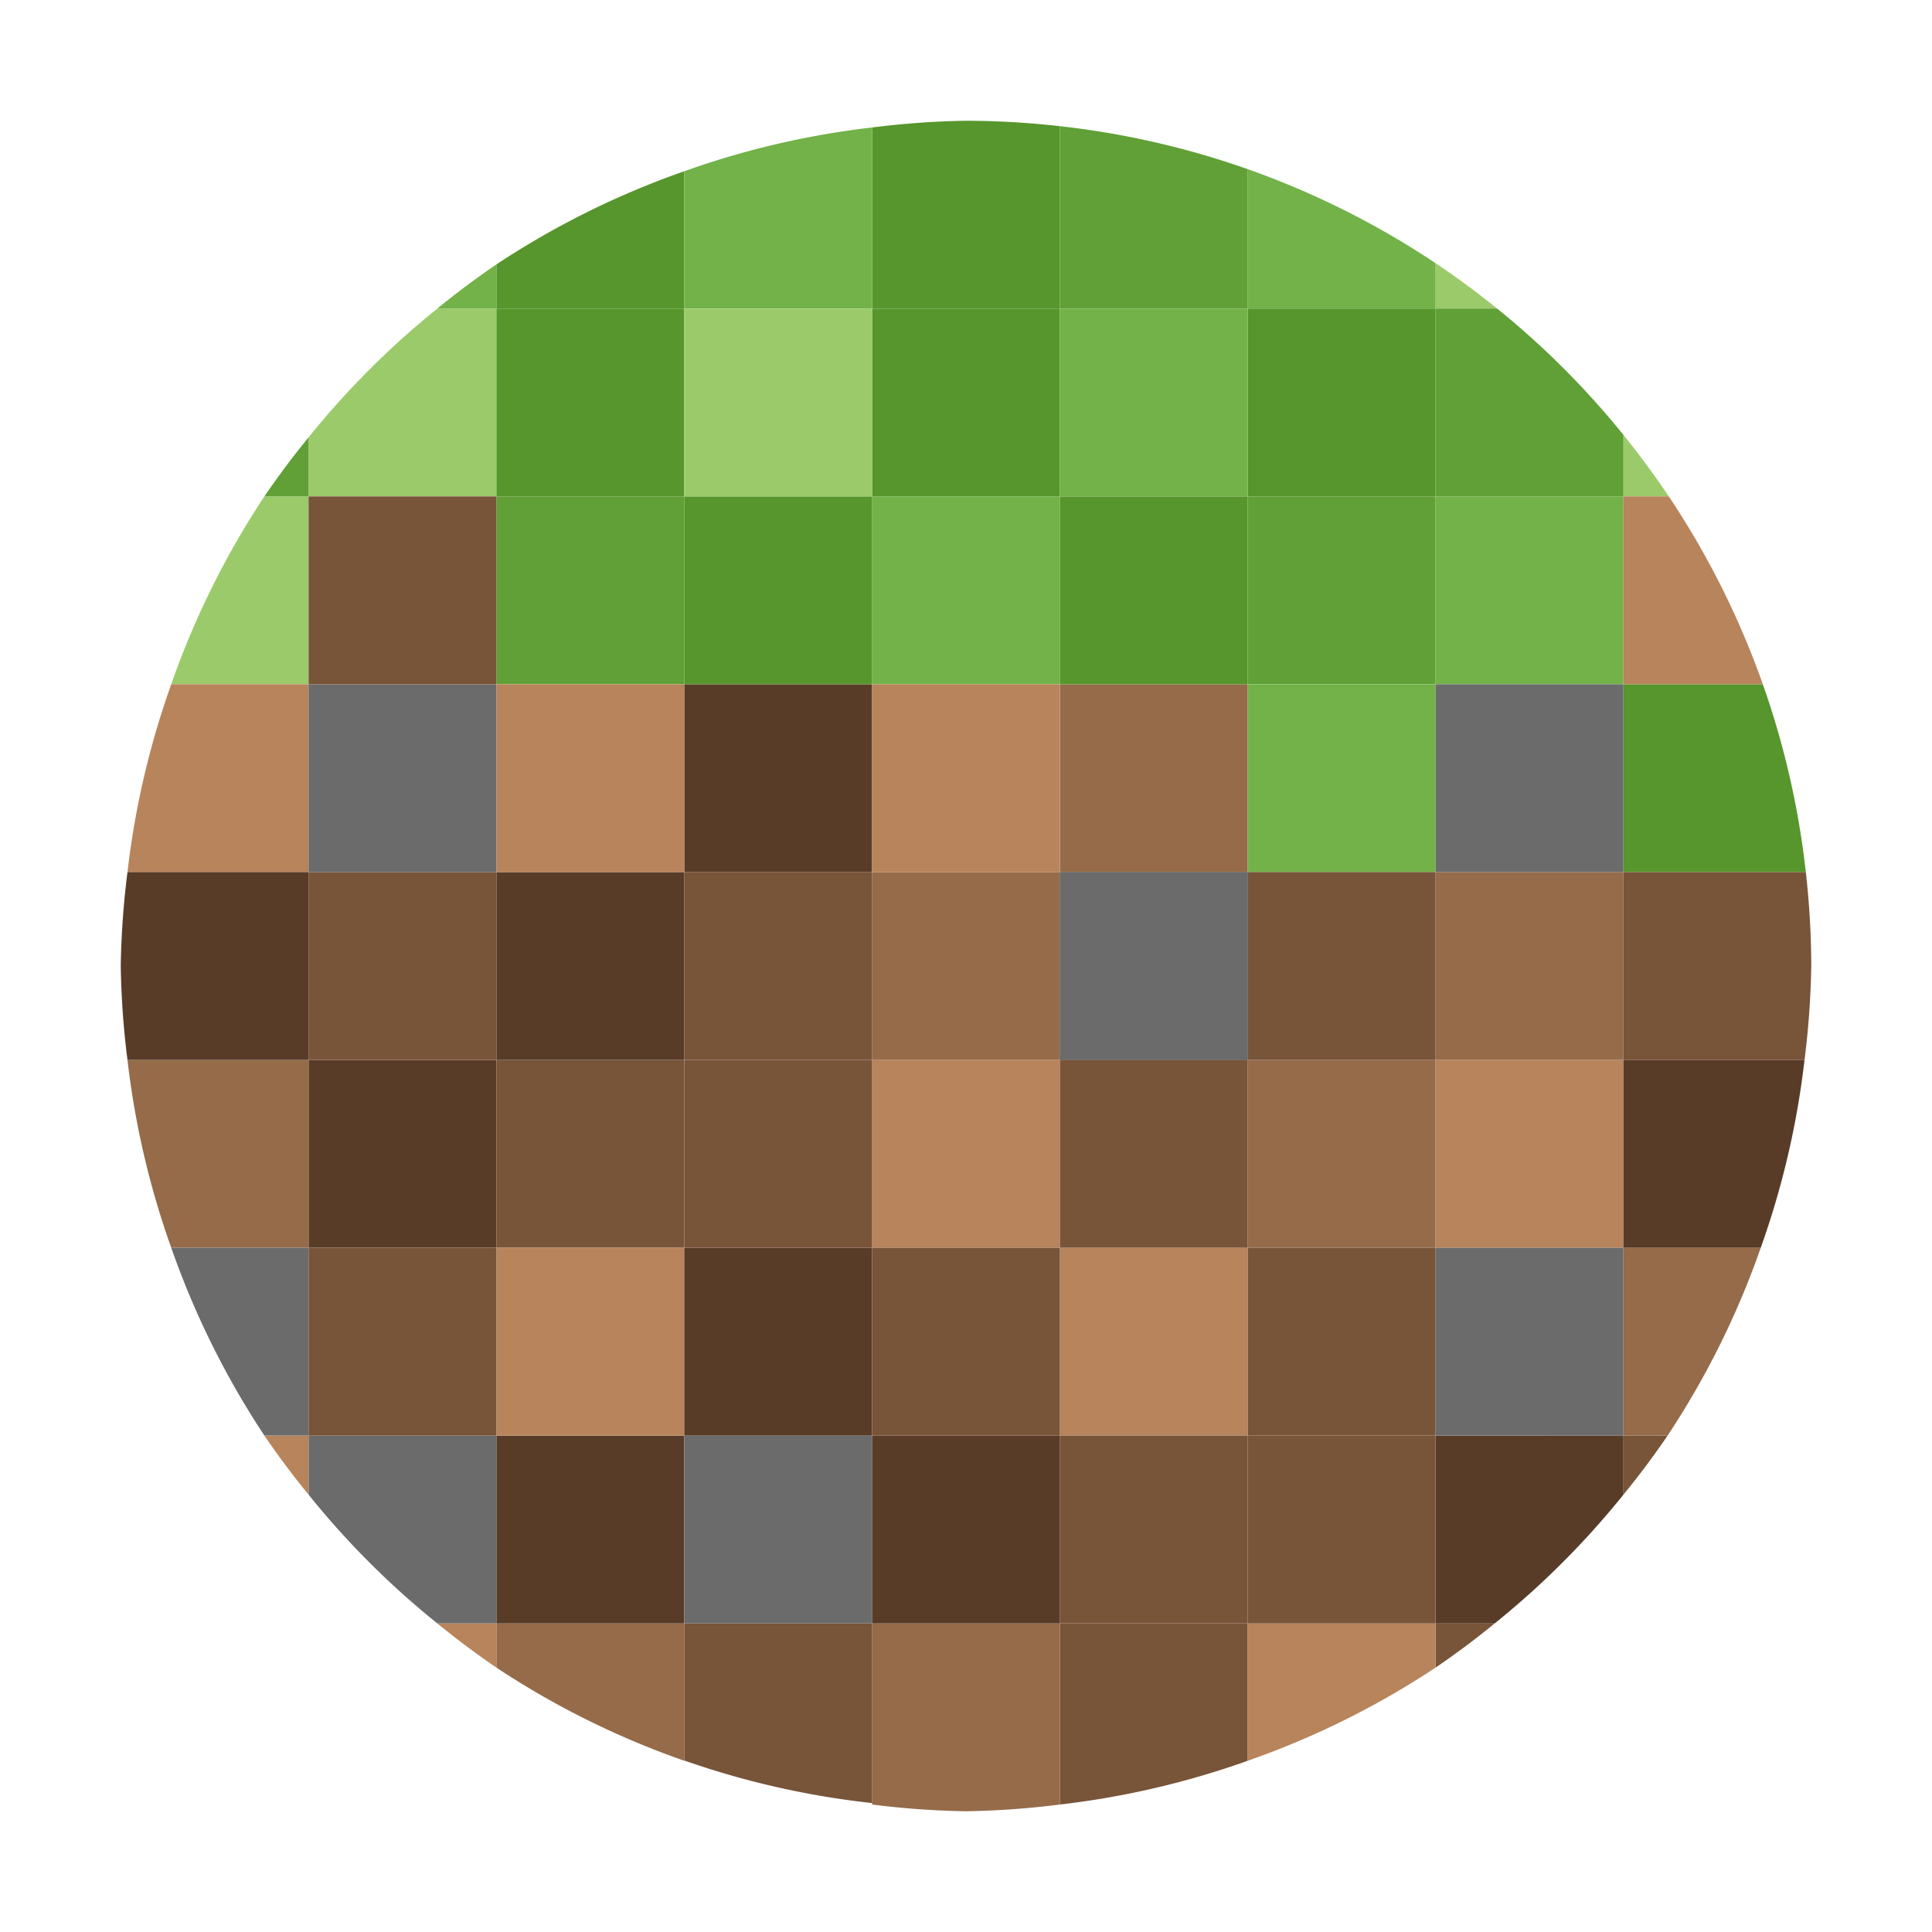 <?xml version="1.0" encoding="UTF-8" standalone="no"?>
<svg
   width="64"
   height="64"
   version="1"
   id="svg170"
   sodipodi:docname="minecraft.svg"
   inkscape:version="1.1.1 (3bf5ae0d25, 2021-09-20, custom)"
   xmlns:inkscape="http://www.inkscape.org/namespaces/inkscape"
   xmlns:sodipodi="http://sodipodi.sourceforge.net/DTD/sodipodi-0.dtd"
   xmlns="http://www.w3.org/2000/svg"
   xmlns:svg="http://www.w3.org/2000/svg">
  <defs
     id="defs174" />
  <sodipodi:namedview
     id="namedview172"
     pagecolor="#ffffff"
     bordercolor="#666666"
     borderopacity="1.0"
     inkscape:pageshadow="2"
     inkscape:pageopacity="0.0"
     inkscape:pagecheckerboard="0"
     showgrid="false"
     inkscape:zoom="9.0929513"
     inkscape:cx="20.785331"
     inkscape:cy="40.085995"
     inkscape:window-width="1920"
     inkscape:window-height="1019"
     inkscape:window-x="0"
     inkscape:window-y="0"
     inkscape:window-maximized="1"
     inkscape:current-layer="svg170" />
  <path
     id="rect4"
     style="fill:#9bca6b;stroke-width:1.037"
     d="M 8.758,16.444 A 28,28 0 0 0 5.673,22.667 H 10.222 V 16.444 Z" />
  <rect
     style="fill:#583c28;stroke-width:1.037"
     width="6.222"
     height="6.222"
     x="10.222"
     y="35.111"
     ry="0"
     id="rect6" />
  <rect
     style="fill:#b8845b;stroke-width:1.037"
     width="6.222"
     height="6.222"
     x="-35.111"
     y="35.111"
     ry="0"
     transform="scale(-1,1)"
     id="rect8" />
  <rect
     style="fill:#785439;stroke-width:1.037"
     width="6.222"
     height="6.222"
     x="-28.889"
     y="35.111"
     ry="0"
     transform="scale(-1,1)"
     id="rect10" />
  <rect
     style="fill:#956b49;stroke-width:1.037"
     width="6.222"
     height="6.222"
     x="-35.111"
     y="28.889"
     ry="0"
     transform="scale(-1,1)"
     id="rect12" />
  <rect
     style="fill:#785439;stroke-width:1.037"
     width="6.222"
     height="6.222"
     x="22.667"
     y="28.889"
     ry="0"
     id="rect14" />
  <rect
     style="fill:#583c28;stroke-width:1.037"
     width="6.222"
     height="6.222"
     x="-28.889"
     y="22.667"
     ry="0"
     transform="scale(-1,1)"
     id="rect16" />
  <path
     id="rect18"
     style="fill:#9bca6b;stroke-width:1.037"
     d="m 53.778,14.407 v 2.038 h 1.503 a 28,28 0 0 0 -1.503,-2.038 z" />
  <rect
     style="fill:#b8845b;stroke-width:1.037"
     width="6.222"
     height="6.222"
     x="-41.333"
     y="-47.556"
     ry="0"
     transform="scale(-1)"
     id="rect22" />
  <rect
     style="fill:#785439;stroke-width:1.037"
     width="6.222"
     height="6.222"
     x="16.444"
     y="35.111"
     ry="0"
     id="rect24" />
  <rect
     style="fill:#583c28;stroke-width:1.037"
     width="6.222"
     height="6.222"
     x="16.444"
     y="28.889"
     ry="0"
     id="rect26" />
  <rect
     style="fill:#6b6b6b;stroke-width:1.037"
     width="6.222"
     height="6.222"
     x="-41.333"
     y="28.889"
     ry="0"
     transform="scale(-1,1)"
     id="rect28" />
  <rect
     style="fill:#956b49;stroke-width:1.037"
     width="6.222"
     height="6.222"
     x="35.111"
     y="22.667"
     ry="0"
     id="rect30" />
  <rect
     style="fill:#60a036;stroke-width:1.037"
     width="6.222"
     height="6.222"
     x="-22.667"
     y="16.444"
     ry="0"
     transform="scale(-1,1)"
     id="rect32" />
  <rect
     style="fill:#956b49;stroke-width:1.037"
     width="6.222"
     height="6.222"
     x="-47.556"
     y="35.111"
     ry="0"
     transform="scale(-1,1)"
     id="rect34" />
  <path
     id="rect36"
     style="fill:#9bca6b;stroke-width:1.037"
     d="m 14.488,10.222 a 28,28 0 0 0 -4.266,4.266 v 1.957 h 6.222 v -6.222 z" />
  <rect
     style="fill:#72b248;stroke-width:1.037"
     width="6.222"
     height="6.222"
     x="28.889"
     y="16.444"
     ry="0"
     id="rect38" />
  <rect
     style="fill:#56962c;stroke-width:1.037"
     width="6.222"
     height="6.222"
     x="35.111"
     y="16.444"
     ry="0"
     id="rect40" />
  <rect
     style="fill:#60a036;stroke-width:1.037"
     width="6.222"
     height="6.222"
     x="41.333"
     y="16.444"
     ry="0"
     id="rect42" />
  <rect
     style="fill:#72b248;stroke-width:1.037"
     width="6.222"
     height="6.222"
     x="-47.556"
     y="22.667"
     ry="0"
     transform="scale(-1,1)"
     id="rect44" />
  <rect
     style="fill:#785439;stroke-width:1.037"
     width="6.222"
     height="6.222"
     x="-16.444"
     y="28.889"
     ry="0"
     transform="scale(-1,1)"
     id="rect46" />
  <rect
     style="fill:#56962c;stroke-width:1.037"
     width="6.222"
     height="6.222"
     x="-28.889"
     y="16.444"
     ry="0"
     transform="scale(-1,1)"
     id="rect48" />
  <path
     id="rect50"
     style="fill:#60a036;stroke-width:1.037"
     d="M 10.222,14.488 A 28,28 0 0 0 8.758,16.444 H 10.222 Z" />
  <path
     id="rect52"
     style="fill:#785439;stroke-width:1.037"
     d="m 47.556,53.778 v 1.464 a 28,28 0 0 0 1.957,-1.464 z" />
  <path
     id="rect56"
     style="fill:#956b49;stroke-width:1.037"
     d="m 28.889,53.778 v 5.999 A 28,28 0 0 0 32,60 28,28 0 0 0 35.111,59.777 v -5.999 z" />
  <path
     id="rect58"
     style="fill:#956b49;stroke-width:1.037"
     d="m 16.444,53.778 v 1.464 a 28,28 0 0 0 6.222,3.085 v -4.549 z" />
  <path
     id="rect60"
     style="fill:#785439;stroke-width:1.037"
     d="m 35.111,53.778 v 5.999 a 28,28 0 0 0 6.222,-1.45 v -4.549 z" />
  <rect
     style="fill:#583c28;stroke-width:1.037"
     width="6.222"
     height="6.222"
     x="16.444"
     y="47.556"
     ry="0"
     id="rect62" />
  <rect
     style="fill:#6b6b6b;stroke-width:1.037"
     width="6.222"
     height="6.222"
     x="22.667"
     y="47.556"
     ry="0"
     id="rect64" />
  <rect
     style="fill:#785439;stroke-width:1.037"
     width="6.222"
     height="6.222"
     x="35.111"
     y="47.556"
     ry="0"
     id="rect66" />
  <rect
     style="fill:#583c28;stroke-width:1.037"
     width="6.222"
     height="6.222"
     x="28.889"
     y="47.556"
     ry="0"
     id="rect68" />
  <path
     id="rect70"
     style="fill:#583c28;stroke-width:1.037"
     d="m 47.556,47.556 v 6.222 h 1.957 a 28,28 0 0 0 4.266,-4.266 v -1.957 z" />
  <path
     id="rect72"
     style="fill:#6b6b6b;stroke-width:1.037"
     d="m 10.222,47.556 v 1.957 a 28,28 0 0 0 4.266,4.266 h 1.957 v -6.222 z" />
  <path
     id="rect74"
     style="fill:#b8845b;stroke-width:1.037"
     d="m 14.488,53.778 a 28,28 0 0 0 1.957,1.464 v -1.464 z" />
  <rect
     style="fill:#b8845b;stroke-width:1.037"
     width="6.222"
     height="6.222"
     x="-53.778"
     y="35.111"
     ry="0"
     transform="scale(-1,1)"
     id="rect76" />
  <rect
     style="fill:#956b49;stroke-width:1.037"
     width="6.222"
     height="6.222"
     x="-53.778"
     y="28.889"
     ry="0"
     transform="scale(-1,1)"
     id="rect78" />
  <path
     id="rect80"
     style="fill:#9bca6b;stroke-width:1.037"
     d="m 47.556,8.719 v 1.503 h 2.038 A 28,28 0 0 0 47.556,8.719 Z" />
  <rect
     style="fill:#72b248;stroke-width:1.037"
     width="6.222"
     height="6.222"
     x="47.556"
     y="16.444"
     ry="0"
     id="rect82" />
  <path
     id="rect84"
     style="fill:#72b248;stroke-width:1.037"
     d="m 41.333,5.604 v 4.618 h 6.222 V 8.719 a 28,28 0 0 0 -6.222,-3.115 z" />
  <path
     id="rect86"
     style="fill:#60a036;stroke-width:1.037"
     d="m 35.111,4.18 v 6.042 h 6.222 V 5.604 A 28,28 0 0 0 35.111,4.18 Z" />
  <path
     id="rect88"
     style="fill:#72b248;stroke-width:1.037"
     d="m 16.444,8.758 a 28,28 0 0 0 -1.957,1.464 h 1.957 z" />
  <path
     id="rect90"
     style="fill:#56962c;stroke-width:1.037"
     d="m 22.667,5.673 a 28,28 0 0 0 -6.222,3.085 v 1.464 h 6.222 z" />
  <path
     id="rect92"
     style="fill:#56962c;stroke-width:1.037"
     d="m 32,4 a 28,28 0 0 0 -3.111,0.223 v 5.999 h 6.222 V 4.18 A 28,28 0 0 0 32,4 Z" />
  <path
     id="rect94"
     style="fill:#72b248;stroke-width:1.037"
     d="m 28.889,4.223 a 28,28 0 0 0 -6.222,1.45 v 4.549 h 6.222 z" />
  <path
     id="rect96"
     style="fill:#b8845b;stroke-width:1.037"
     d="M 5.673,22.667 A 28,28 0 0 0 4.223,28.889 h 5.999 v -6.222 z" />
  <path
     id="rect98"
     style="fill:#b8845b;stroke-width:1.037"
     d="m 8.758,47.556 a 28,28 0 0 0 1.464,1.957 v -1.957 z" />
  <path
     id="rect100"
     style="fill:#956b49;stroke-width:1.037"
     d="m 4.223,35.111 a 28,28 0 0 0 1.45,6.222 h 4.549 v -6.222 z" />
  <path
     id="rect102"
     style="fill:#583c28;stroke-width:1.037"
     d="M 4.223,28.889 A 28,28 0 0 0 4,32 28,28 0 0 0 4.223,35.111 h 5.999 v -6.222 z" />
  <rect
     style="fill:#b8845b;stroke-width:1.037"
     width="6.222"
     height="6.222"
     x="-22.667"
     y="22.667"
     ry="0"
     transform="scale(-1,1)"
     id="rect104" />
  <rect
     style="fill:#56962c;stroke-width:1.037"
     width="6.222"
     height="6.222"
     x="41.333"
     y="10.222"
     ry="0"
     id="rect106" />
  <path
     id="rect108"
     style="fill:#60a036;stroke-width:1.037"
     d="m 47.556,10.222 v 6.222 h 6.222 v -2.038 a 28,28 0 0 0 -4.185,-4.185 z" />
  <rect
     style="fill:#56962c;stroke-width:1.037"
     width="6.222"
     height="6.222"
     x="-35.111"
     y="10.222"
     ry="0"
     transform="scale(-1,1)"
     id="rect110" />
  <rect
     style="fill:#72b248;stroke-width:1.037"
     width="6.222"
     height="6.222"
     x="35.111"
     y="10.222"
     ry="0"
     id="rect112" />
  <rect
     style="fill:#56962c;stroke-width:1.037"
     width="6.222"
     height="6.222"
     x="-22.667"
     y="10.222"
     ry="0"
     transform="scale(-1,1)"
     id="rect116" />
  <path
     id="rect118"
     style="fill:#56962c;stroke-width:1.037"
     d="m 53.778,22.667 v 6.222 h 6.042 a 28,28 0 0 0 -1.424,-6.222 z" />
  <rect
     style="fill:#9bca6b;stroke-width:1.037"
     width="6.222"
     height="6.222"
     x="22.667"
     y="10.222"
     ry="0"
     id="rect120" />
  <rect
     style="fill:#b8845b;stroke-width:1.037"
     width="6.222"
     height="6.222"
     x="-22.667"
     y="41.333"
     ry="0"
     transform="scale(-1,1)"
     id="rect122" />
  <rect
     style="fill:#785439;stroke-width:1.037"
     width="6.222"
     height="6.222"
     x="10.222"
     y="-47.556"
     ry="0"
     transform="scale(1,-1)"
     id="rect124" />
  <rect
     style="fill:#583c28;stroke-width:1.037"
     width="6.222"
     height="6.222"
     x="22.667"
     y="-47.556"
     ry="0"
     transform="scale(1,-1)"
     id="rect126" />
  <rect
     style="fill:#785439;stroke-width:1.037"
     width="6.222"
     height="6.222"
     x="28.889"
     y="-47.556"
     ry="0"
     transform="scale(1,-1)"
     id="rect128" />
  <rect
     style="fill:#785439;stroke-width:1.037"
     width="6.222"
     height="6.222"
     x="41.333"
     y="-35.111"
     ry="0"
     transform="scale(1,-1)"
     id="rect130" />
  <path
     id="rect132"
     style="fill:#785439;stroke-width:1.037"
     d="m 53.778,28.889 v 6.222 h 5.999 A 28,28 0 0 0 60,32 28,28 0 0 0 59.82,28.889 Z" />
  <path
     id="rect136"
     style="fill:#6b6b6b;stroke-width:1.037"
     d="m 5.673,41.333 a 28,28 0 0 0 3.085,6.222 h 1.464 v -6.222 z" />
  <rect
     style="fill:#6b6b6b;stroke-width:1.037"
     width="6.222"
     height="6.222"
     x="-41.333"
     y="28.889"
     ry="0"
     transform="scale(-1,1)"
     id="rect138" />
  <rect
     style="fill:#6b6b6b;stroke-width:1.037"
     width="6.222"
     height="6.222"
     x="-16.444"
     y="22.667"
     ry="0"
     transform="scale(-1,1)"
     id="rect140" />
  <rect
     style="fill:#6b6b6b;stroke-width:1.037"
     width="6.222"
     height="6.222"
     x="-53.778"
     y="-28.889"
     ry="0"
     transform="scale(-1)"
     id="rect142" />
  <path
     id="rect144"
     style="fill:#b8845b;stroke-width:1.037"
     d="m 53.778,16.444 v 6.222 h 4.618 a 28,28 0 0 0 -3.115,-6.222 z" />
  <path
     id="rect146"
     style="fill:#b8845b;stroke-width:1.037"
     d="m 41.333,53.778 v 4.549 a 28,28 0 0 0 6.222,-3.085 v -1.464 z" />
  <rect
     style="fill:#785439;stroke-width:1.037"
     width="6.222"
     height="6.222"
     x="-47.556"
     y="41.333"
     ry="0"
     transform="scale(-1,1)"
     id="rect148" />
  <path
     id="rect150"
     style="fill:#956b49;stroke-width:1.037"
     d="m 53.778,41.333 v 6.222 h 1.464 a 28,28 0 0 0 3.085,-6.222 z" />
  <rect
     style="fill:#785439;stroke-width:1.037"
     width="6.222"
     height="6.222"
     x="-16.444"
     y="-22.667"
     ry="0"
     transform="scale(-1)"
     id="rect152" />
  <rect
     style="fill:#6b6b6b;stroke-width:1.037"
     width="6.222"
     height="6.222"
     x="47.556"
     y="41.333"
     ry="0"
     id="rect154" />
  <rect
     style="fill:#b8845b;stroke-width:1.037"
     width="6.222"
     height="6.222"
     x="-35.111"
     y="22.667"
     ry="0"
     transform="scale(-1,1)"
     id="rect156" />
  <path
     id="rect158"
     style="fill:#785439;stroke-width:1.037"
     d="m 53.778,47.556 v 1.957 a 28,28 0 0 0 1.464,-1.957 z" />
  <rect
     style="fill:#785439;stroke-width:1.037"
     width="6.222"
     height="6.222"
     x="35.111"
     y="35.111"
     ry="0"
     id="rect162" />
  <path
     id="rect164"
     style="fill:#583c28;stroke-width:1.037"
     d="m 53.778,35.111 v 6.222 h 4.549 a 28,28 0 0 0 1.45,-6.222 z" />
  <rect
     style="fill:#785439;stroke-width:1.037"
     width="6.222"
     height="6.222"
     x="41.333"
     y="-53.778"
     ry="0"
     transform="scale(1,-1)"
     id="rect166" />
  <path
     id="rect54-7"
     style="fill:#785439;stroke-width:1.037"
     d="m 22.667,53.778 v 4.541 a 28,28 0 0 0 6.222,1.41 v -5.951 z" />
</svg>
